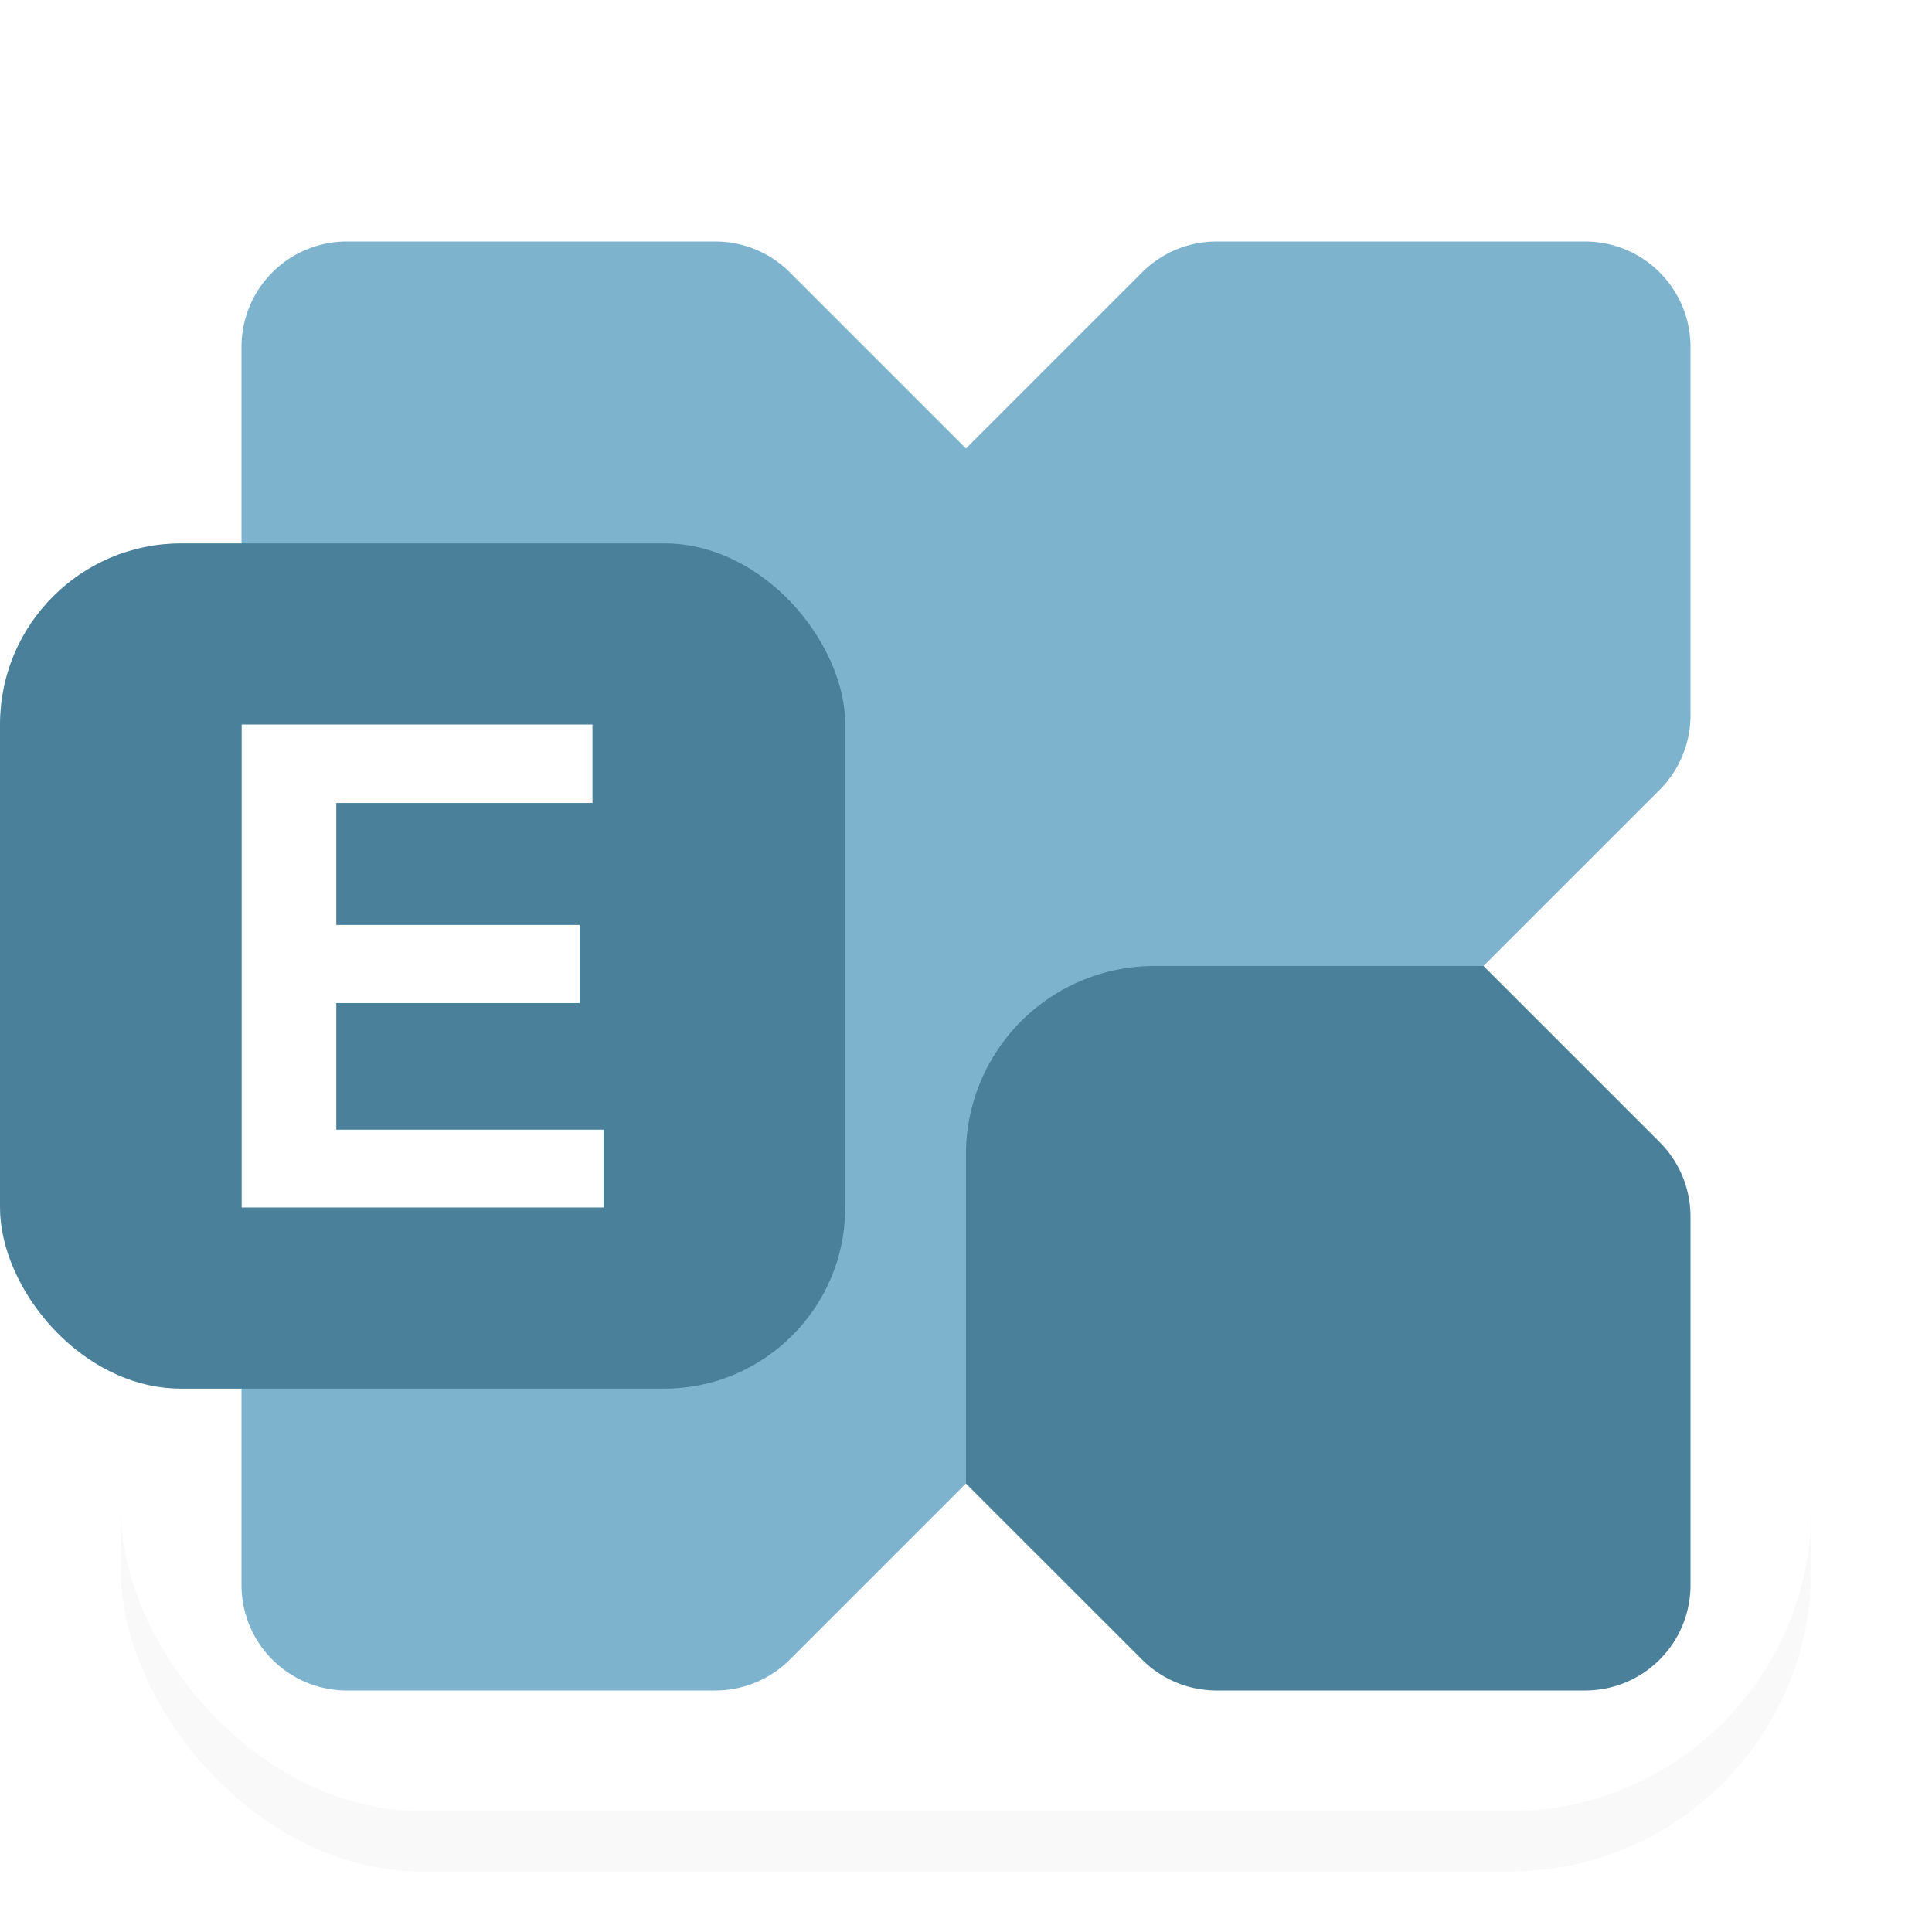 <svg xmlns="http://www.w3.org/2000/svg" width="32" height="32">
    <defs>
        <filter id="a" width="1.096" height="1.096" x="-.048" y="-.048" color-interpolation-filters="sRGB">
            <feGaussianBlur stdDeviation=".56"/>
        </filter>
    </defs>
    <rect width="28" height="28" x="2" y="3" filter="url(#a)" opacity=".15" rx="5" ry="5"/>
    <rect width="28" height="28" x="2" y="2" fill="#fff" rx="5" ry="5"/>
    <g stroke-width=".231">
        <path fill="#7eb3ce" d="M26.255 4h-6.103a1.745 1.745 0 0 0-1.235.511L4.51 18.917A1.746 1.746 0 0 0 4 20.152v6.103A1.745 1.745 0 0 0 5.744 28h6.103a1.744 1.744 0 0 0 1.234-.511l14.407-14.406A1.746 1.746 0 0 0 28 11.849V5.745A1.745 1.745 0 0 0 26.255 4z"/>
        <path fill="#4b809b" d="M26.255 28h-6.104a1.745 1.745 0 0 1-1.234-.511l-2.918-2.917V19.12A3.12 3.12 0 0 1 19.12 16h5.452l2.917 2.917A1.746 1.746 0 0 1 28 20.152v6.104A1.745 1.745 0 0 1 26.255 28z"/>
        <path fill="#7eb3ce" d="M5.745 4h6.103c.463 0 .907.184 1.234.511l2.917 2.917v5.452A3.12 3.12 0 0 1 12.88 16H7.428L4.51 13.082A1.746 1.746 0 0 1 4 11.849V5.745A1.745 1.745 0 0 1 5.744 4z"/>
    </g>
    <rect width="14" height="14" y="9" fill="#4b809b" rx="3" ry="3"/>
    <path fill="#fff" d="M9.813 13.3H5.57v2.02H9.6v1.294H5.57v2.097h4.426V20H4.003v-8h5.81z"/>
</svg>
